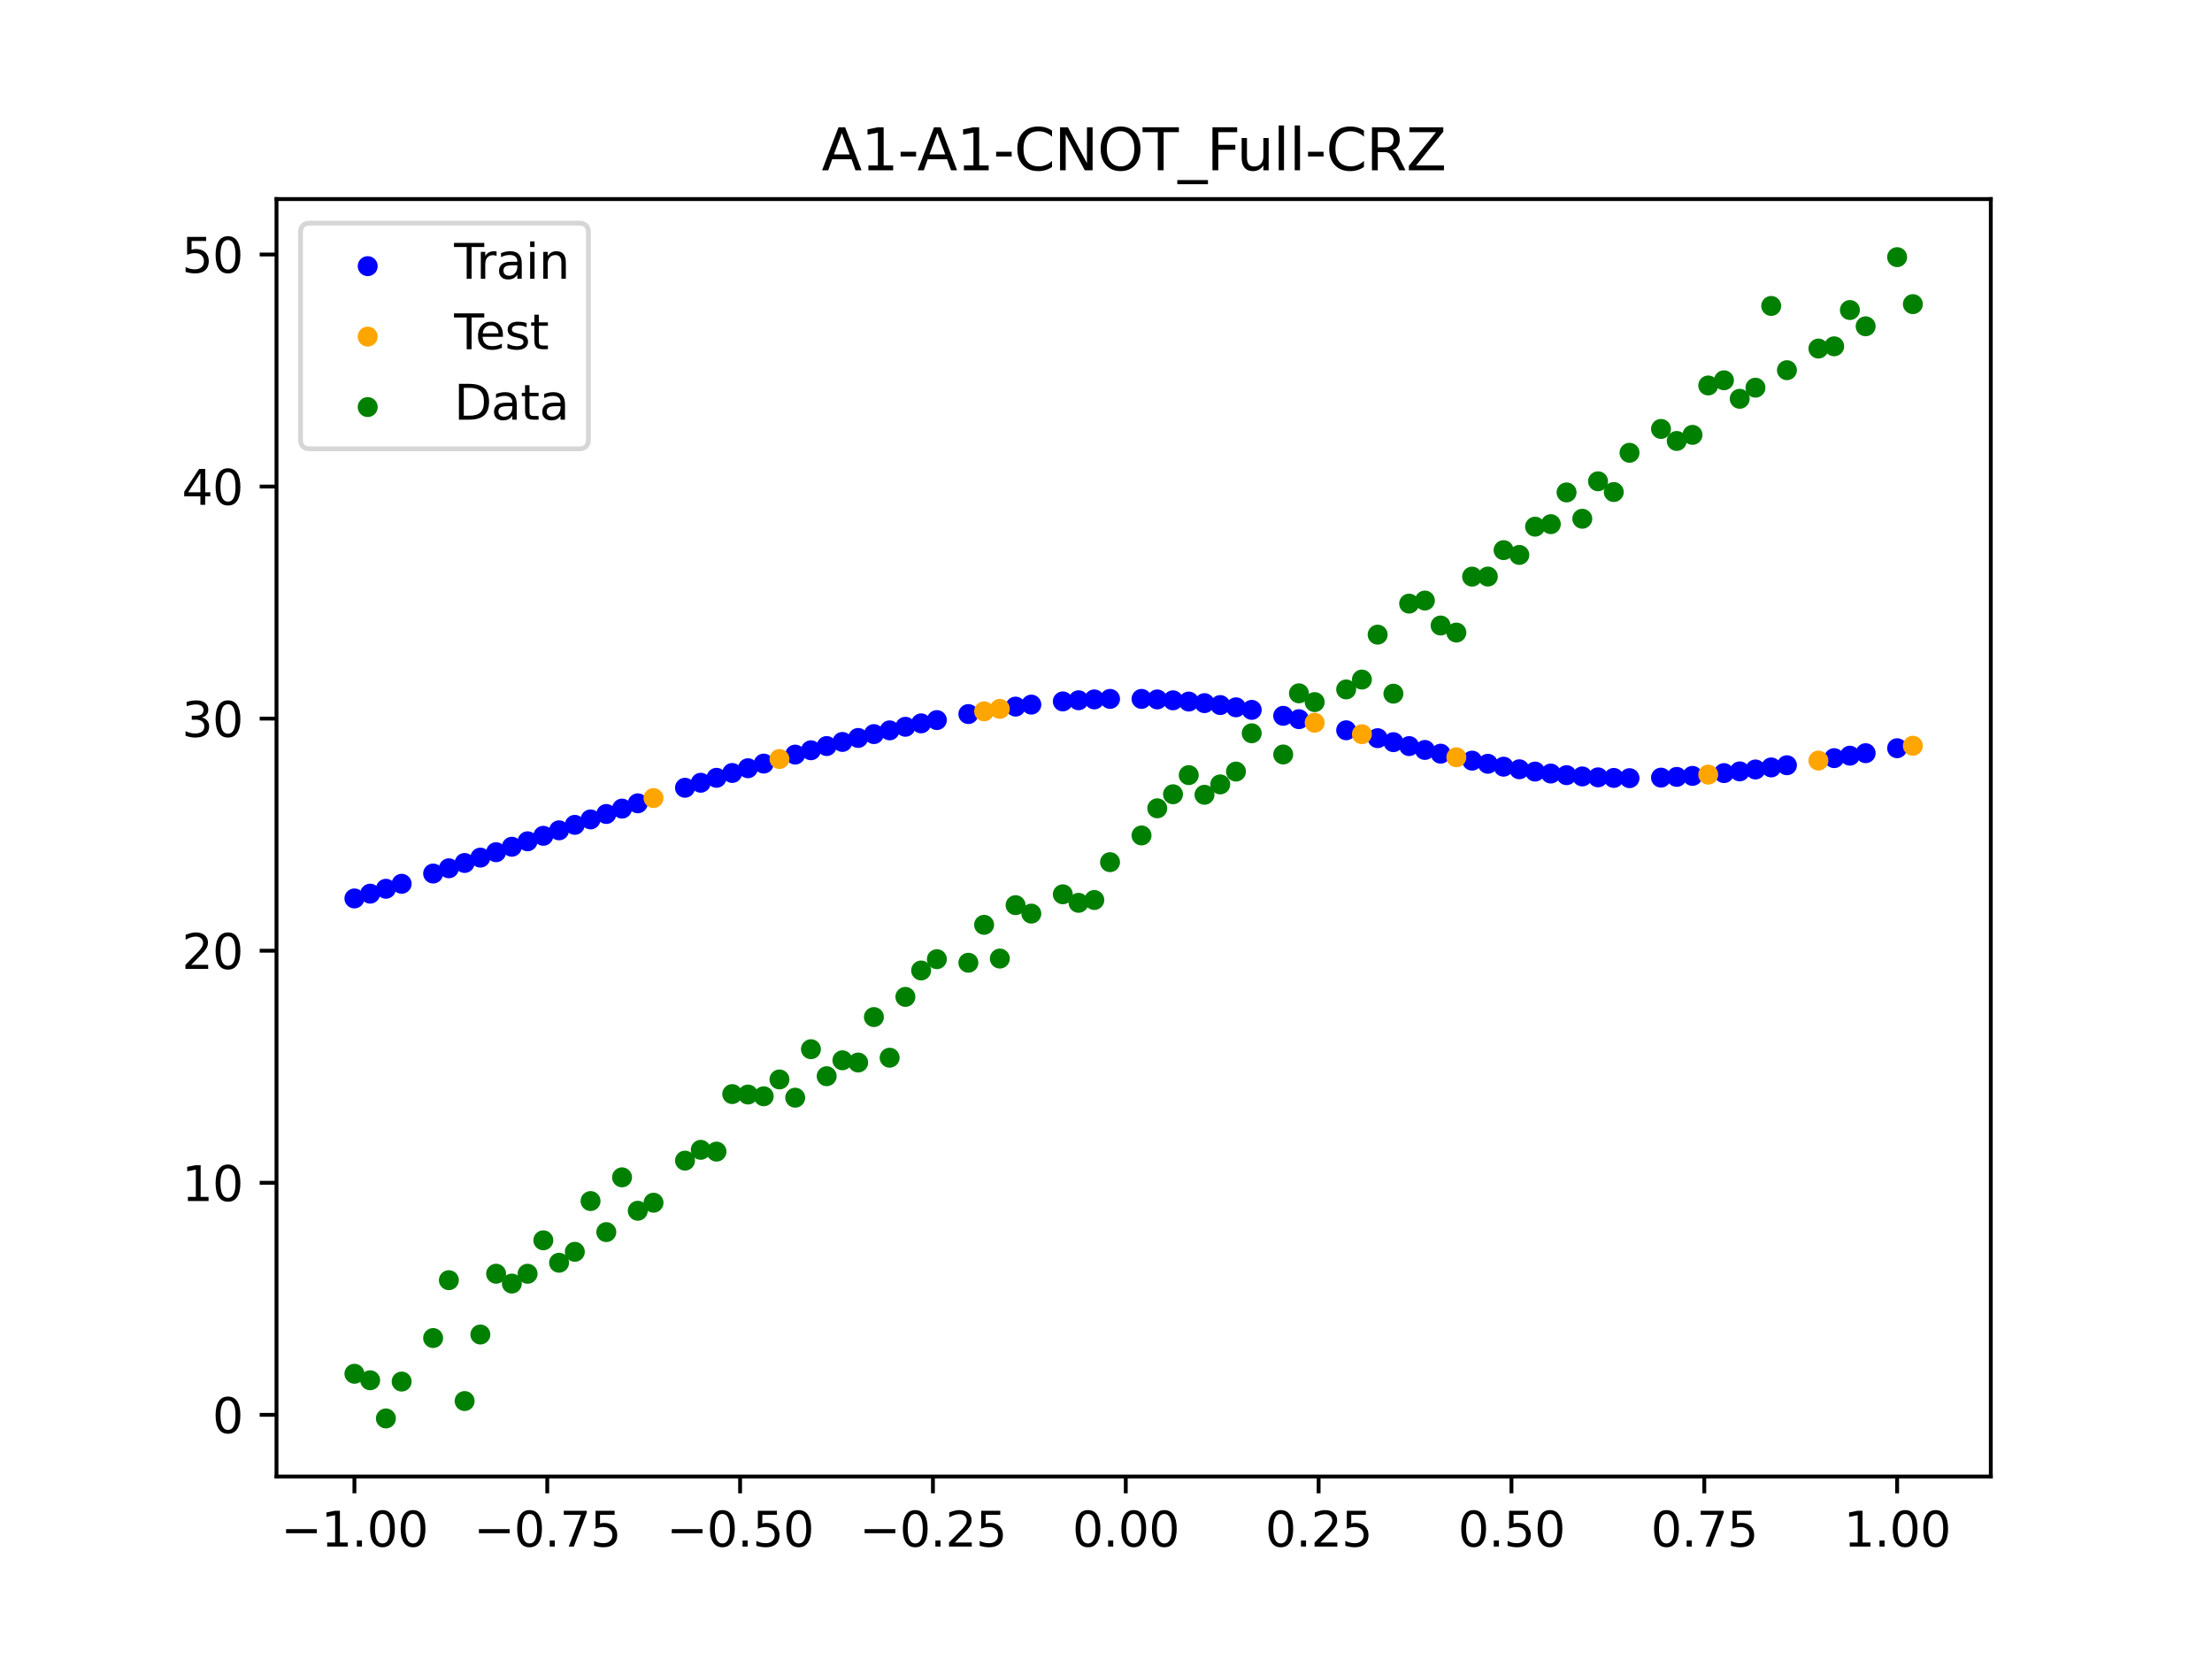 <?xml version="1.0" encoding="utf-8" standalone="no"?>
<!DOCTYPE svg PUBLIC "-//W3C//DTD SVG 1.1//EN"
  "http://www.w3.org/Graphics/SVG/1.1/DTD/svg11.dtd">
<svg xmlns:xlink="http://www.w3.org/1999/xlink" width="460.8pt" height="345.6pt" viewBox="0 0 460.8 345.6" xmlns="http://www.w3.org/2000/svg" version="1.1">
 <defs>
  <style type="text/css">*{stroke-linejoin: round; stroke-linecap: butt}</style>
 </defs>
 <g id="figure_1">
  <g id="patch_1">
   <path d="M 0 345.6 
L 460.8 345.6 
L 460.8 0 
L 0 0 
z
" style="fill: #ffffff"/>
  </g>
  <g id="axes_1">
   <g id="patch_2">
    <path d="M 57.6 307.584 
L 414.72 307.584 
L 414.72 41.472 
L 57.6 41.472 
z
" style="fill: #ffffff"/>
   </g>
   <g id="PathCollection_1">
    <defs>
     <path id="me2d33e02c6" d="M 0 1.581 
C 0.419 1.581 0.822 1.415 1.118 1.118 
C 1.415 0.822 1.581 0.419 1.581 0 
C 1.581 -0.419 1.415 -0.822 1.118 -1.118 
C 0.822 -1.415 0.419 -1.581 0 -1.581 
C -0.419 -1.581 -0.822 -1.415 -1.118 -1.118 
C -1.415 -0.822 -1.581 -0.419 -1.581 0 
C -1.581 0.419 -1.415 0.822 -1.118 1.118 
C -0.822 1.415 -0.419 1.581 0 1.581 
z
" style="stroke: #0000ff"/>
    </defs>
    <g clip-path="url(#p3fd2a4ad02)">
     <use xlink:href="#me2d33e02c6" x="145.978" y="163.061" style="fill: #0000ff; stroke: #0000ff"/>
     <use xlink:href="#me2d33e02c6" x="323.062" y="161.142" style="fill: #0000ff; stroke: #0000ff"/>
     <use xlink:href="#me2d33e02c6" x="267.314" y="149.122" style="fill: #0000ff; stroke: #0000ff"/>
     <use xlink:href="#me2d33e02c6" x="270.593" y="149.818" style="fill: #0000ff; stroke: #0000ff"/>
     <use xlink:href="#me2d33e02c6" x="329.621" y="161.746" style="fill: #0000ff; stroke: #0000ff"/>
     <use xlink:href="#me2d33e02c6" x="221.403" y="146.116" style="fill: #0000ff; stroke: #0000ff"/>
     <use xlink:href="#me2d33e02c6" x="260.755" y="147.88" style="fill: #0000ff; stroke: #0000ff"/>
     <use xlink:href="#me2d33e02c6" x="385.37" y="157.422" style="fill: #0000ff; stroke: #0000ff"/>
     <use xlink:href="#me2d33e02c6" x="237.8" y="145.595" style="fill: #0000ff; stroke: #0000ff"/>
     <use xlink:href="#me2d33e02c6" x="313.224" y="159.714" style="fill: #0000ff; stroke: #0000ff"/>
     <use xlink:href="#me2d33e02c6" x="336.18" y="162.058" style="fill: #0000ff; stroke: #0000ff"/>
     <use xlink:href="#me2d33e02c6" x="254.196" y="146.878" style="fill: #0000ff; stroke: #0000ff"/>
     <use xlink:href="#me2d33e02c6" x="349.297" y="161.843" style="fill: #0000ff; stroke: #0000ff"/>
     <use xlink:href="#me2d33e02c6" x="182.051" y="152.926" style="fill: #0000ff; stroke: #0000ff"/>
     <use xlink:href="#me2d33e02c6" x="250.917" y="146.476" style="fill: #0000ff; stroke: #0000ff"/>
     <use xlink:href="#me2d33e02c6" x="280.431" y="152.13" style="fill: #0000ff; stroke: #0000ff"/>
     <use xlink:href="#me2d33e02c6" x="103.347" y="177.53" style="fill: #0000ff; stroke: #0000ff"/>
     <use xlink:href="#me2d33e02c6" x="126.302" y="169.569" style="fill: #0000ff; stroke: #0000ff"/>
     <use xlink:href="#me2d33e02c6" x="123.023" y="170.697" style="fill: #0000ff; stroke: #0000ff"/>
     <use xlink:href="#me2d33e02c6" x="116.464" y="172.971" style="fill: #0000ff; stroke: #0000ff"/>
     <use xlink:href="#me2d33e02c6" x="306.666" y="158.456" style="fill: #0000ff; stroke: #0000ff"/>
     <use xlink:href="#me2d33e02c6" x="211.565" y="147.199" style="fill: #0000ff; stroke: #0000ff"/>
     <use xlink:href="#me2d33e02c6" x="155.816" y="160.036" style="fill: #0000ff; stroke: #0000ff"/>
     <use xlink:href="#me2d33e02c6" x="77.112" y="186.167" style="fill: #0000ff; stroke: #0000ff"/>
     <use xlink:href="#me2d33e02c6" x="244.358" y="145.889" style="fill: #0000ff; stroke: #0000ff"/>
     <use xlink:href="#me2d33e02c6" x="362.415" y="160.694" style="fill: #0000ff; stroke: #0000ff"/>
     <use xlink:href="#me2d33e02c6" x="382.091" y="157.936" style="fill: #0000ff; stroke: #0000ff"/>
     <use xlink:href="#me2d33e02c6" x="96.788" y="179.776" style="fill: #0000ff; stroke: #0000ff"/>
     <use xlink:href="#me2d33e02c6" x="201.727" y="148.753" style="fill: #0000ff; stroke: #0000ff"/>
     <use xlink:href="#me2d33e02c6" x="119.743" y="171.832" style="fill: #0000ff; stroke: #0000ff"/>
     <use xlink:href="#me2d33e02c6" x="149.258" y="162.033" style="fill: #0000ff; stroke: #0000ff"/>
     <use xlink:href="#me2d33e02c6" x="300.107" y="157.007" style="fill: #0000ff; stroke: #0000ff"/>
     <use xlink:href="#me2d33e02c6" x="293.548" y="155.425" style="fill: #0000ff; stroke: #0000ff"/>
     <use xlink:href="#me2d33e02c6" x="231.241" y="145.594" style="fill: #0000ff; stroke: #0000ff"/>
     <use xlink:href="#me2d33e02c6" x="109.905" y="175.256" style="fill: #0000ff; stroke: #0000ff"/>
     <use xlink:href="#me2d33e02c6" x="165.654" y="157.197" style="fill: #0000ff; stroke: #0000ff"/>
     <use xlink:href="#me2d33e02c6" x="319.783" y="160.733" style="fill: #0000ff; stroke: #0000ff"/>
     <use xlink:href="#me2d33e02c6" x="368.973" y="159.87" style="fill: #0000ff; stroke: #0000ff"/>
     <use xlink:href="#me2d33e02c6" x="316.504" y="160.256" style="fill: #0000ff; stroke: #0000ff"/>
     <use xlink:href="#me2d33e02c6" x="257.476" y="147.347" style="fill: #0000ff; stroke: #0000ff"/>
     <use xlink:href="#me2d33e02c6" x="172.213" y="155.415" style="fill: #0000ff; stroke: #0000ff"/>
     <use xlink:href="#me2d33e02c6" x="346.018" y="161.995" style="fill: #0000ff; stroke: #0000ff"/>
     <use xlink:href="#me2d33e02c6" x="80.391" y="185.148" style="fill: #0000ff; stroke: #0000ff"/>
     <use xlink:href="#me2d33e02c6" x="372.253" y="159.414" style="fill: #0000ff; stroke: #0000ff"/>
     <use xlink:href="#me2d33e02c6" x="168.934" y="156.294" style="fill: #0000ff; stroke: #0000ff"/>
     <use xlink:href="#me2d33e02c6" x="195.168" y="150.006" style="fill: #0000ff; stroke: #0000ff"/>
     <use xlink:href="#me2d33e02c6" x="152.537" y="161.024" style="fill: #0000ff; stroke: #0000ff"/>
     <use xlink:href="#me2d33e02c6" x="73.833" y="187.164" style="fill: #0000ff; stroke: #0000ff"/>
     <use xlink:href="#me2d33e02c6" x="290.269" y="154.604" style="fill: #0000ff; stroke: #0000ff"/>
     <use xlink:href="#me2d33e02c6" x="175.492" y="154.56" style="fill: #0000ff; stroke: #0000ff"/>
     <use xlink:href="#me2d33e02c6" x="241.079" y="145.705" style="fill: #0000ff; stroke: #0000ff"/>
     <use xlink:href="#me2d33e02c6" x="296.828" y="156.229" style="fill: #0000ff; stroke: #0000ff"/>
     <use xlink:href="#me2d33e02c6" x="227.962" y="145.701" style="fill: #0000ff; stroke: #0000ff"/>
     <use xlink:href="#me2d33e02c6" x="395.208" y="155.868" style="fill: #0000ff; stroke: #0000ff"/>
     <use xlink:href="#me2d33e02c6" x="178.772" y="153.73" style="fill: #0000ff; stroke: #0000ff"/>
     <use xlink:href="#me2d33e02c6" x="142.699" y="164.107" style="fill: #0000ff; stroke: #0000ff"/>
     <use xlink:href="#me2d33e02c6" x="132.861" y="167.344" style="fill: #0000ff; stroke: #0000ff"/>
     <use xlink:href="#me2d33e02c6" x="188.61" y="151.403" style="fill: #0000ff; stroke: #0000ff"/>
     <use xlink:href="#me2d33e02c6" x="100.067" y="178.658" style="fill: #0000ff; stroke: #0000ff"/>
     <use xlink:href="#me2d33e02c6" x="359.135" y="161.052" style="fill: #0000ff; stroke: #0000ff"/>
     <use xlink:href="#me2d33e02c6" x="214.844" y="146.781" style="fill: #0000ff; stroke: #0000ff"/>
     <use xlink:href="#me2d33e02c6" x="365.694" y="160.298" style="fill: #0000ff; stroke: #0000ff"/>
     <use xlink:href="#me2d33e02c6" x="90.229" y="181.974" style="fill: #0000ff; stroke: #0000ff"/>
     <use xlink:href="#me2d33e02c6" x="352.577" y="161.632" style="fill: #0000ff; stroke: #0000ff"/>
     <use xlink:href="#me2d33e02c6" x="129.581" y="168.451" style="fill: #0000ff; stroke: #0000ff"/>
     <use xlink:href="#me2d33e02c6" x="339.459" y="162.106" style="fill: #0000ff; stroke: #0000ff"/>
     <use xlink:href="#me2d33e02c6" x="185.33" y="152.15" style="fill: #0000ff; stroke: #0000ff"/>
     <use xlink:href="#me2d33e02c6" x="326.342" y="161.481" style="fill: #0000ff; stroke: #0000ff"/>
     <use xlink:href="#me2d33e02c6" x="388.649" y="156.904" style="fill: #0000ff; stroke: #0000ff"/>
     <use xlink:href="#me2d33e02c6" x="159.096" y="159.068" style="fill: #0000ff; stroke: #0000ff"/>
     <use xlink:href="#me2d33e02c6" x="83.671" y="184.108" style="fill: #0000ff; stroke: #0000ff"/>
     <use xlink:href="#me2d33e02c6" x="224.682" y="145.876" style="fill: #0000ff; stroke: #0000ff"/>
     <use xlink:href="#me2d33e02c6" x="113.185" y="174.113" style="fill: #0000ff; stroke: #0000ff"/>
     <use xlink:href="#me2d33e02c6" x="93.509" y="180.882" style="fill: #0000ff; stroke: #0000ff"/>
     <use xlink:href="#me2d33e02c6" x="106.626" y="176.395" style="fill: #0000ff; stroke: #0000ff"/>
     <use xlink:href="#me2d33e02c6" x="247.638" y="146.146" style="fill: #0000ff; stroke: #0000ff"/>
     <use xlink:href="#me2d33e02c6" x="309.945" y="159.112" style="fill: #0000ff; stroke: #0000ff"/>
     <use xlink:href="#me2d33e02c6" x="286.99" y="153.776" style="fill: #0000ff; stroke: #0000ff"/>
     <use xlink:href="#me2d33e02c6" x="191.889" y="150.688" style="fill: #0000ff; stroke: #0000ff"/>
     <use xlink:href="#me2d33e02c6" x="332.9" y="161.939" style="fill: #0000ff; stroke: #0000ff"/>
    </g>
   </g>
   <g id="PathCollection_2">
    <defs>
     <path id="m64e47031a1" d="M 0 1.581 
C 0.419 1.581 0.822 1.415 1.118 1.118 
C 1.415 0.822 1.581 0.419 1.581 0 
C 1.581 -0.419 1.415 -0.822 1.118 -1.118 
C 0.822 -1.415 0.419 -1.581 0 -1.581 
C -0.419 -1.581 -0.822 -1.415 -1.118 -1.118 
C -1.415 -0.822 -1.581 -0.419 -1.581 0 
C -1.581 0.419 -1.415 0.822 -1.118 1.118 
C -0.822 1.415 -0.419 1.581 0 1.581 
z
" style="stroke: #ffa500"/>
    </defs>
    <g clip-path="url(#p3fd2a4ad02)">
     <use xlink:href="#m64e47031a1" x="205.006" y="148.189" style="fill: #ffa500; stroke: #ffa500"/>
     <use xlink:href="#m64e47031a1" x="162.375" y="158.121" style="fill: #ffa500; stroke: #ffa500"/>
     <use xlink:href="#m64e47031a1" x="208.286" y="147.67" style="fill: #ffa500; stroke: #ffa500"/>
     <use xlink:href="#m64e47031a1" x="283.71" y="152.948" style="fill: #ffa500; stroke: #ffa500"/>
     <use xlink:href="#m64e47031a1" x="378.811" y="158.442" style="fill: #ffa500; stroke: #ffa500"/>
     <use xlink:href="#m64e47031a1" x="136.14" y="166.249" style="fill: #ffa500; stroke: #ffa500"/>
     <use xlink:href="#m64e47031a1" x="355.856" y="161.367" style="fill: #ffa500; stroke: #ffa500"/>
     <use xlink:href="#m64e47031a1" x="273.872" y="150.557" style="fill: #ffa500; stroke: #ffa500"/>
     <use xlink:href="#m64e47031a1" x="303.386" y="157.752" style="fill: #ffa500; stroke: #ffa500"/>
     <use xlink:href="#m64e47031a1" x="398.487" y="155.356" style="fill: #ffa500; stroke: #ffa500"/>
    </g>
   </g>
   <g id="PathCollection_3">
    <defs>
     <path id="m9098adaa1d" d="M 0 1.581 
C 0.419 1.581 0.822 1.415 1.118 1.118 
C 1.415 0.822 1.581 0.419 1.581 0 
C 1.581 -0.419 1.415 -0.822 1.118 -1.118 
C 0.822 -1.415 0.419 -1.581 0 -1.581 
C -0.419 -1.581 -0.822 -1.415 -1.118 -1.118 
C -1.415 -0.822 -1.581 -0.419 -1.581 0 
C -1.581 0.419 -1.415 0.822 -1.118 1.118 
C -0.822 1.415 -0.419 1.581 0 1.581 
z
" style="stroke: #008000"/>
    </defs>
    <g clip-path="url(#p3fd2a4ad02)">
     <use xlink:href="#m9098adaa1d" x="145.978" y="239.529" style="fill: #008000; stroke: #008000"/>
     <use xlink:href="#m9098adaa1d" x="323.062" y="109.191" style="fill: #008000; stroke: #008000"/>
     <use xlink:href="#m9098adaa1d" x="267.314" y="157.174" style="fill: #008000; stroke: #008000"/>
     <use xlink:href="#m9098adaa1d" x="270.593" y="144.432" style="fill: #008000; stroke: #008000"/>
     <use xlink:href="#m9098adaa1d" x="329.621" y="108.064" style="fill: #008000; stroke: #008000"/>
     <use xlink:href="#m9098adaa1d" x="221.403" y="186.297" style="fill: #008000; stroke: #008000"/>
     <use xlink:href="#m9098adaa1d" x="260.755" y="152.753" style="fill: #008000; stroke: #008000"/>
     <use xlink:href="#m9098adaa1d" x="385.37" y="64.585" style="fill: #008000; stroke: #008000"/>
     <use xlink:href="#m9098adaa1d" x="237.8" y="174.037" style="fill: #008000; stroke: #008000"/>
     <use xlink:href="#m9098adaa1d" x="313.224" y="114.603" style="fill: #008000; stroke: #008000"/>
     <use xlink:href="#m9098adaa1d" x="336.18" y="102.499" style="fill: #008000; stroke: #008000"/>
     <use xlink:href="#m9098adaa1d" x="254.196" y="163.405" style="fill: #008000; stroke: #008000"/>
     <use xlink:href="#m9098adaa1d" x="349.297" y="91.859" style="fill: #008000; stroke: #008000"/>
     <use xlink:href="#m9098adaa1d" x="182.051" y="211.87" style="fill: #008000; stroke: #008000"/>
     <use xlink:href="#m9098adaa1d" x="250.917" y="165.566" style="fill: #008000; stroke: #008000"/>
     <use xlink:href="#m9098adaa1d" x="280.431" y="143.622" style="fill: #008000; stroke: #008000"/>
     <use xlink:href="#m9098adaa1d" x="103.347" y="265.342" style="fill: #008000; stroke: #008000"/>
     <use xlink:href="#m9098adaa1d" x="126.302" y="256.668" style="fill: #008000; stroke: #008000"/>
     <use xlink:href="#m9098adaa1d" x="123.023" y="250.202" style="fill: #008000; stroke: #008000"/>
     <use xlink:href="#m9098adaa1d" x="116.464" y="263.053" style="fill: #008000; stroke: #008000"/>
     <use xlink:href="#m9098adaa1d" x="306.666" y="120.12" style="fill: #008000; stroke: #008000"/>
     <use xlink:href="#m9098adaa1d" x="211.565" y="188.561" style="fill: #008000; stroke: #008000"/>
     <use xlink:href="#m9098adaa1d" x="155.816" y="228.009" style="fill: #008000; stroke: #008000"/>
     <use xlink:href="#m9098adaa1d" x="77.112" y="287.537" style="fill: #008000; stroke: #008000"/>
     <use xlink:href="#m9098adaa1d" x="244.358" y="165.462" style="fill: #008000; stroke: #008000"/>
     <use xlink:href="#m9098adaa1d" x="362.415" y="83.074" style="fill: #008000; stroke: #008000"/>
     <use xlink:href="#m9098adaa1d" x="382.091" y="72.145" style="fill: #008000; stroke: #008000"/>
     <use xlink:href="#m9098adaa1d" x="96.788" y="291.863" style="fill: #008000; stroke: #008000"/>
     <use xlink:href="#m9098adaa1d" x="201.727" y="200.555" style="fill: #008000; stroke: #008000"/>
     <use xlink:href="#m9098adaa1d" x="119.743" y="260.777" style="fill: #008000; stroke: #008000"/>
     <use xlink:href="#m9098adaa1d" x="149.258" y="239.901" style="fill: #008000; stroke: #008000"/>
     <use xlink:href="#m9098adaa1d" x="300.107" y="130.306" style="fill: #008000; stroke: #008000"/>
     <use xlink:href="#m9098adaa1d" x="293.548" y="125.746" style="fill: #008000; stroke: #008000"/>
     <use xlink:href="#m9098adaa1d" x="231.241" y="179.605" style="fill: #008000; stroke: #008000"/>
     <use xlink:href="#m9098adaa1d" x="109.905" y="265.348" style="fill: #008000; stroke: #008000"/>
     <use xlink:href="#m9098adaa1d" x="165.654" y="228.669" style="fill: #008000; stroke: #008000"/>
     <use xlink:href="#m9098adaa1d" x="319.783" y="109.715" style="fill: #008000; stroke: #008000"/>
     <use xlink:href="#m9098adaa1d" x="368.973" y="63.734" style="fill: #008000; stroke: #008000"/>
     <use xlink:href="#m9098adaa1d" x="316.504" y="115.599" style="fill: #008000; stroke: #008000"/>
     <use xlink:href="#m9098adaa1d" x="257.476" y="160.733" style="fill: #008000; stroke: #008000"/>
     <use xlink:href="#m9098adaa1d" x="172.213" y="224.194" style="fill: #008000; stroke: #008000"/>
     <use xlink:href="#m9098adaa1d" x="346.018" y="89.354" style="fill: #008000; stroke: #008000"/>
     <use xlink:href="#m9098adaa1d" x="80.391" y="295.488" style="fill: #008000; stroke: #008000"/>
     <use xlink:href="#m9098adaa1d" x="372.253" y="77.119" style="fill: #008000; stroke: #008000"/>
     <use xlink:href="#m9098adaa1d" x="168.934" y="218.569" style="fill: #008000; stroke: #008000"/>
     <use xlink:href="#m9098adaa1d" x="195.168" y="199.815" style="fill: #008000; stroke: #008000"/>
     <use xlink:href="#m9098adaa1d" x="152.537" y="227.917" style="fill: #008000; stroke: #008000"/>
     <use xlink:href="#m9098adaa1d" x="73.833" y="286.179" style="fill: #008000; stroke: #008000"/>
     <use xlink:href="#m9098adaa1d" x="290.269" y="144.503" style="fill: #008000; stroke: #008000"/>
     <use xlink:href="#m9098adaa1d" x="175.492" y="220.878" style="fill: #008000; stroke: #008000"/>
     <use xlink:href="#m9098adaa1d" x="241.079" y="168.385" style="fill: #008000; stroke: #008000"/>
     <use xlink:href="#m9098adaa1d" x="296.828" y="125.107" style="fill: #008000; stroke: #008000"/>
     <use xlink:href="#m9098adaa1d" x="227.962" y="187.489" style="fill: #008000; stroke: #008000"/>
     <use xlink:href="#m9098adaa1d" x="395.208" y="53.568" style="fill: #008000; stroke: #008000"/>
     <use xlink:href="#m9098adaa1d" x="178.772" y="221.344" style="fill: #008000; stroke: #008000"/>
     <use xlink:href="#m9098adaa1d" x="142.699" y="241.781" style="fill: #008000; stroke: #008000"/>
     <use xlink:href="#m9098adaa1d" x="132.861" y="252.224" style="fill: #008000; stroke: #008000"/>
     <use xlink:href="#m9098adaa1d" x="188.61" y="207.669" style="fill: #008000; stroke: #008000"/>
     <use xlink:href="#m9098adaa1d" x="100.067" y="278.004" style="fill: #008000; stroke: #008000"/>
     <use xlink:href="#m9098adaa1d" x="359.135" y="79.219" style="fill: #008000; stroke: #008000"/>
     <use xlink:href="#m9098adaa1d" x="214.844" y="190.32" style="fill: #008000; stroke: #008000"/>
     <use xlink:href="#m9098adaa1d" x="365.694" y="80.761" style="fill: #008000; stroke: #008000"/>
     <use xlink:href="#m9098adaa1d" x="90.229" y="278.74" style="fill: #008000; stroke: #008000"/>
     <use xlink:href="#m9098adaa1d" x="352.577" y="90.59" style="fill: #008000; stroke: #008000"/>
     <use xlink:href="#m9098adaa1d" x="129.581" y="245.264" style="fill: #008000; stroke: #008000"/>
     <use xlink:href="#m9098adaa1d" x="339.459" y="94.322" style="fill: #008000; stroke: #008000"/>
     <use xlink:href="#m9098adaa1d" x="185.33" y="220.345" style="fill: #008000; stroke: #008000"/>
     <use xlink:href="#m9098adaa1d" x="326.342" y="102.583" style="fill: #008000; stroke: #008000"/>
     <use xlink:href="#m9098adaa1d" x="388.649" y="67.974" style="fill: #008000; stroke: #008000"/>
     <use xlink:href="#m9098adaa1d" x="159.096" y="228.374" style="fill: #008000; stroke: #008000"/>
     <use xlink:href="#m9098adaa1d" x="83.671" y="287.805" style="fill: #008000; stroke: #008000"/>
     <use xlink:href="#m9098adaa1d" x="224.682" y="188.075" style="fill: #008000; stroke: #008000"/>
     <use xlink:href="#m9098adaa1d" x="113.185" y="258.379" style="fill: #008000; stroke: #008000"/>
     <use xlink:href="#m9098adaa1d" x="93.509" y="266.684" style="fill: #008000; stroke: #008000"/>
     <use xlink:href="#m9098adaa1d" x="106.626" y="267.392" style="fill: #008000; stroke: #008000"/>
     <use xlink:href="#m9098adaa1d" x="247.638" y="161.47" style="fill: #008000; stroke: #008000"/>
     <use xlink:href="#m9098adaa1d" x="309.945" y="120.107" style="fill: #008000; stroke: #008000"/>
     <use xlink:href="#m9098adaa1d" x="286.99" y="132.208" style="fill: #008000; stroke: #008000"/>
     <use xlink:href="#m9098adaa1d" x="191.889" y="202.171" style="fill: #008000; stroke: #008000"/>
     <use xlink:href="#m9098adaa1d" x="332.9" y="100.262" style="fill: #008000; stroke: #008000"/>
    </g>
   </g>
   <g id="PathCollection_4">
    <g clip-path="url(#p3fd2a4ad02)">
     <use xlink:href="#m9098adaa1d" x="205.006" y="192.657" style="fill: #008000; stroke: #008000"/>
     <use xlink:href="#m9098adaa1d" x="162.375" y="224.867" style="fill: #008000; stroke: #008000"/>
     <use xlink:href="#m9098adaa1d" x="208.286" y="199.684" style="fill: #008000; stroke: #008000"/>
     <use xlink:href="#m9098adaa1d" x="283.71" y="141.563" style="fill: #008000; stroke: #008000"/>
     <use xlink:href="#m9098adaa1d" x="378.811" y="72.613" style="fill: #008000; stroke: #008000"/>
     <use xlink:href="#m9098adaa1d" x="136.14" y="250.548" style="fill: #008000; stroke: #008000"/>
     <use xlink:href="#m9098adaa1d" x="355.856" y="80.3" style="fill: #008000; stroke: #008000"/>
     <use xlink:href="#m9098adaa1d" x="273.872" y="146.262" style="fill: #008000; stroke: #008000"/>
     <use xlink:href="#m9098adaa1d" x="303.386" y="131.774" style="fill: #008000; stroke: #008000"/>
     <use xlink:href="#m9098adaa1d" x="398.487" y="63.357" style="fill: #008000; stroke: #008000"/>
    </g>
   </g>
   <g id="matplotlib.axis_1">
    <g id="xtick_1">
     <g id="line2d_1">
      <defs>
       <path id="maa5879e85c" d="M 0 0 
L 0 3.5 
" style="stroke: #000000; stroke-width: 0.8"/>
      </defs>
      <g>
       <use xlink:href="#maa5879e85c" x="73.833" y="307.584" style="stroke: #000000; stroke-width: 0.8"/>
      </g>
     </g>
     <g id="text_1">
      <!-- −1.00 -->
      <g transform="translate(58.51 322.182) scale(0.1 -0.1)">
       <defs>
        <path id="DejaVuSans-2212" d="M 678 2272 
L 4684 2272 
L 4684 1741 
L 678 1741 
L 678 2272 
z
" transform="scale(0.016)"/>
        <path id="DejaVuSans-31" d="M 794 531 
L 1825 531 
L 1825 4091 
L 703 3866 
L 703 4441 
L 1819 4666 
L 2450 4666 
L 2450 531 
L 3481 531 
L 3481 0 
L 794 0 
L 794 531 
z
" transform="scale(0.016)"/>
        <path id="DejaVuSans-2e" d="M 684 794 
L 1344 794 
L 1344 0 
L 684 0 
L 684 794 
z
" transform="scale(0.016)"/>
        <path id="DejaVuSans-30" d="M 2034 4250 
Q 1547 4250 1301 3770 
Q 1056 3291 1056 2328 
Q 1056 1369 1301 889 
Q 1547 409 2034 409 
Q 2525 409 2770 889 
Q 3016 1369 3016 2328 
Q 3016 3291 2770 3770 
Q 2525 4250 2034 4250 
z
M 2034 4750 
Q 2819 4750 3233 4129 
Q 3647 3509 3647 2328 
Q 3647 1150 3233 529 
Q 2819 -91 2034 -91 
Q 1250 -91 836 529 
Q 422 1150 422 2328 
Q 422 3509 836 4129 
Q 1250 4750 2034 4750 
z
" transform="scale(0.016)"/>
       </defs>
       <use xlink:href="#DejaVuSans-2212"/>
       <use xlink:href="#DejaVuSans-31" x="83.789"/>
       <use xlink:href="#DejaVuSans-2e" x="147.412"/>
       <use xlink:href="#DejaVuSans-30" x="179.199"/>
       <use xlink:href="#DejaVuSans-30" x="242.822"/>
      </g>
     </g>
    </g>
    <g id="xtick_2">
     <g id="line2d_2">
      <g>
       <use xlink:href="#maa5879e85c" x="114.005" y="307.584" style="stroke: #000000; stroke-width: 0.8"/>
      </g>
     </g>
     <g id="text_2">
      <!-- −0.75 -->
      <g transform="translate(98.682 322.182) scale(0.1 -0.1)">
       <defs>
        <path id="DejaVuSans-37" d="M 525 4666 
L 3525 4666 
L 3525 4397 
L 1831 0 
L 1172 0 
L 2766 4134 
L 525 4134 
L 525 4666 
z
" transform="scale(0.016)"/>
        <path id="DejaVuSans-35" d="M 691 4666 
L 3169 4666 
L 3169 4134 
L 1269 4134 
L 1269 2991 
Q 1406 3038 1543 3061 
Q 1681 3084 1819 3084 
Q 2600 3084 3056 2656 
Q 3513 2228 3513 1497 
Q 3513 744 3044 326 
Q 2575 -91 1722 -91 
Q 1428 -91 1123 -41 
Q 819 9 494 109 
L 494 744 
Q 775 591 1075 516 
Q 1375 441 1709 441 
Q 2250 441 2565 725 
Q 2881 1009 2881 1497 
Q 2881 1984 2565 2268 
Q 2250 2553 1709 2553 
Q 1456 2553 1204 2497 
Q 953 2441 691 2322 
L 691 4666 
z
" transform="scale(0.016)"/>
       </defs>
       <use xlink:href="#DejaVuSans-2212"/>
       <use xlink:href="#DejaVuSans-30" x="83.789"/>
       <use xlink:href="#DejaVuSans-2e" x="147.412"/>
       <use xlink:href="#DejaVuSans-37" x="179.199"/>
       <use xlink:href="#DejaVuSans-35" x="242.822"/>
      </g>
     </g>
    </g>
    <g id="xtick_3">
     <g id="line2d_3">
      <g>
       <use xlink:href="#maa5879e85c" x="154.177" y="307.584" style="stroke: #000000; stroke-width: 0.8"/>
      </g>
     </g>
     <g id="text_3">
      <!-- −0.50 -->
      <g transform="translate(138.854 322.182) scale(0.1 -0.1)">
       <use xlink:href="#DejaVuSans-2212"/>
       <use xlink:href="#DejaVuSans-30" x="83.789"/>
       <use xlink:href="#DejaVuSans-2e" x="147.412"/>
       <use xlink:href="#DejaVuSans-35" x="179.199"/>
       <use xlink:href="#DejaVuSans-30" x="242.822"/>
      </g>
     </g>
    </g>
    <g id="xtick_4">
     <g id="line2d_4">
      <g>
       <use xlink:href="#maa5879e85c" x="194.348" y="307.584" style="stroke: #000000; stroke-width: 0.8"/>
      </g>
     </g>
     <g id="text_4">
      <!-- −0.25 -->
      <g transform="translate(179.026 322.182) scale(0.1 -0.1)">
       <defs>
        <path id="DejaVuSans-32" d="M 1228 531 
L 3431 531 
L 3431 0 
L 469 0 
L 469 531 
Q 828 903 1448 1529 
Q 2069 2156 2228 2338 
Q 2531 2678 2651 2914 
Q 2772 3150 2772 3378 
Q 2772 3750 2511 3984 
Q 2250 4219 1831 4219 
Q 1534 4219 1204 4116 
Q 875 4013 500 3803 
L 500 4441 
Q 881 4594 1212 4672 
Q 1544 4750 1819 4750 
Q 2544 4750 2975 4387 
Q 3406 4025 3406 3419 
Q 3406 3131 3298 2873 
Q 3191 2616 2906 2266 
Q 2828 2175 2409 1742 
Q 1991 1309 1228 531 
z
" transform="scale(0.016)"/>
       </defs>
       <use xlink:href="#DejaVuSans-2212"/>
       <use xlink:href="#DejaVuSans-30" x="83.789"/>
       <use xlink:href="#DejaVuSans-2e" x="147.412"/>
       <use xlink:href="#DejaVuSans-32" x="179.199"/>
       <use xlink:href="#DejaVuSans-35" x="242.822"/>
      </g>
     </g>
    </g>
    <g id="xtick_5">
     <g id="line2d_5">
      <g>
       <use xlink:href="#maa5879e85c" x="234.52" y="307.584" style="stroke: #000000; stroke-width: 0.8"/>
      </g>
     </g>
     <g id="text_5">
      <!-- 0.00 -->
      <g transform="translate(223.388 322.182) scale(0.1 -0.1)">
       <use xlink:href="#DejaVuSans-30"/>
       <use xlink:href="#DejaVuSans-2e" x="63.623"/>
       <use xlink:href="#DejaVuSans-30" x="95.41"/>
       <use xlink:href="#DejaVuSans-30" x="159.033"/>
      </g>
     </g>
    </g>
    <g id="xtick_6">
     <g id="line2d_6">
      <g>
       <use xlink:href="#maa5879e85c" x="274.692" y="307.584" style="stroke: #000000; stroke-width: 0.8"/>
      </g>
     </g>
     <g id="text_6">
      <!-- 0.25 -->
      <g transform="translate(263.559 322.182) scale(0.1 -0.1)">
       <use xlink:href="#DejaVuSans-30"/>
       <use xlink:href="#DejaVuSans-2e" x="63.623"/>
       <use xlink:href="#DejaVuSans-32" x="95.41"/>
       <use xlink:href="#DejaVuSans-35" x="159.033"/>
      </g>
     </g>
    </g>
    <g id="xtick_7">
     <g id="line2d_7">
      <g>
       <use xlink:href="#maa5879e85c" x="314.864" y="307.584" style="stroke: #000000; stroke-width: 0.8"/>
      </g>
     </g>
     <g id="text_7">
      <!-- 0.50 -->
      <g transform="translate(303.731 322.182) scale(0.1 -0.1)">
       <use xlink:href="#DejaVuSans-30"/>
       <use xlink:href="#DejaVuSans-2e" x="63.623"/>
       <use xlink:href="#DejaVuSans-35" x="95.41"/>
       <use xlink:href="#DejaVuSans-30" x="159.033"/>
      </g>
     </g>
    </g>
    <g id="xtick_8">
     <g id="line2d_8">
      <g>
       <use xlink:href="#maa5879e85c" x="355.036" y="307.584" style="stroke: #000000; stroke-width: 0.8"/>
      </g>
     </g>
     <g id="text_8">
      <!-- 0.75 -->
      <g transform="translate(343.903 322.182) scale(0.1 -0.1)">
       <use xlink:href="#DejaVuSans-30"/>
       <use xlink:href="#DejaVuSans-2e" x="63.623"/>
       <use xlink:href="#DejaVuSans-37" x="95.41"/>
       <use xlink:href="#DejaVuSans-35" x="159.033"/>
      </g>
     </g>
    </g>
    <g id="xtick_9">
     <g id="line2d_9">
      <g>
       <use xlink:href="#maa5879e85c" x="395.208" y="307.584" style="stroke: #000000; stroke-width: 0.8"/>
      </g>
     </g>
     <g id="text_9">
      <!-- 1.00 -->
      <g transform="translate(384.075 322.182) scale(0.1 -0.1)">
       <use xlink:href="#DejaVuSans-31"/>
       <use xlink:href="#DejaVuSans-2e" x="63.623"/>
       <use xlink:href="#DejaVuSans-30" x="95.41"/>
       <use xlink:href="#DejaVuSans-30" x="159.033"/>
      </g>
     </g>
    </g>
   </g>
   <g id="matplotlib.axis_2">
    <g id="ytick_1">
     <g id="line2d_10">
      <defs>
       <path id="m7945d6483a" d="M 0 0 
L -3.5 0 
" style="stroke: #000000; stroke-width: 0.8"/>
      </defs>
      <g>
       <use xlink:href="#m7945d6483a" x="57.6" y="294.735" style="stroke: #000000; stroke-width: 0.8"/>
      </g>
     </g>
     <g id="text_10">
      <!-- 0 -->
      <g transform="translate(44.237 298.534) scale(0.1 -0.1)">
       <use xlink:href="#DejaVuSans-30"/>
      </g>
     </g>
    </g>
    <g id="ytick_2">
     <g id="line2d_11">
      <g>
       <use xlink:href="#m7945d6483a" x="57.6" y="246.391" style="stroke: #000000; stroke-width: 0.8"/>
      </g>
     </g>
     <g id="text_11">
      <!-- 10 -->
      <g transform="translate(37.875 250.19) scale(0.1 -0.1)">
       <use xlink:href="#DejaVuSans-31"/>
       <use xlink:href="#DejaVuSans-30" x="63.623"/>
      </g>
     </g>
    </g>
    <g id="ytick_3">
     <g id="line2d_12">
      <g>
       <use xlink:href="#m7945d6483a" x="57.6" y="198.047" style="stroke: #000000; stroke-width: 0.8"/>
      </g>
     </g>
     <g id="text_12">
      <!-- 20 -->
      <g transform="translate(37.875 201.846) scale(0.1 -0.1)">
       <use xlink:href="#DejaVuSans-32"/>
       <use xlink:href="#DejaVuSans-30" x="63.623"/>
      </g>
     </g>
    </g>
    <g id="ytick_4">
     <g id="line2d_13">
      <g>
       <use xlink:href="#m7945d6483a" x="57.6" y="149.702" style="stroke: #000000; stroke-width: 0.8"/>
      </g>
     </g>
     <g id="text_13">
      <!-- 30 -->
      <g transform="translate(37.875 153.502) scale(0.1 -0.1)">
       <defs>
        <path id="DejaVuSans-33" d="M 2597 2516 
Q 3050 2419 3304 2112 
Q 3559 1806 3559 1356 
Q 3559 666 3084 287 
Q 2609 -91 1734 -91 
Q 1441 -91 1130 -33 
Q 819 25 488 141 
L 488 750 
Q 750 597 1062 519 
Q 1375 441 1716 441 
Q 2309 441 2620 675 
Q 2931 909 2931 1356 
Q 2931 1769 2642 2001 
Q 2353 2234 1838 2234 
L 1294 2234 
L 1294 2753 
L 1863 2753 
Q 2328 2753 2575 2939 
Q 2822 3125 2822 3475 
Q 2822 3834 2567 4026 
Q 2313 4219 1838 4219 
Q 1578 4219 1281 4162 
Q 984 4106 628 3988 
L 628 4550 
Q 988 4650 1302 4700 
Q 1616 4750 1894 4750 
Q 2613 4750 3031 4423 
Q 3450 4097 3450 3541 
Q 3450 3153 3228 2886 
Q 3006 2619 2597 2516 
z
" transform="scale(0.016)"/>
       </defs>
       <use xlink:href="#DejaVuSans-33"/>
       <use xlink:href="#DejaVuSans-30" x="63.623"/>
      </g>
     </g>
    </g>
    <g id="ytick_5">
     <g id="line2d_14">
      <g>
       <use xlink:href="#m7945d6483a" x="57.6" y="101.358" style="stroke: #000000; stroke-width: 0.8"/>
      </g>
     </g>
     <g id="text_14">
      <!-- 40 -->
      <g transform="translate(37.875 105.157) scale(0.1 -0.1)">
       <defs>
        <path id="DejaVuSans-34" d="M 2419 4116 
L 825 1625 
L 2419 1625 
L 2419 4116 
z
M 2253 4666 
L 3047 4666 
L 3047 1625 
L 3713 1625 
L 3713 1100 
L 3047 1100 
L 3047 0 
L 2419 0 
L 2419 1100 
L 313 1100 
L 313 1709 
L 2253 4666 
z
" transform="scale(0.016)"/>
       </defs>
       <use xlink:href="#DejaVuSans-34"/>
       <use xlink:href="#DejaVuSans-30" x="63.623"/>
      </g>
     </g>
    </g>
    <g id="ytick_6">
     <g id="line2d_15">
      <g>
       <use xlink:href="#m7945d6483a" x="57.6" y="53.014" style="stroke: #000000; stroke-width: 0.8"/>
      </g>
     </g>
     <g id="text_15">
      <!-- 50 -->
      <g transform="translate(37.875 56.813) scale(0.1 -0.1)">
       <use xlink:href="#DejaVuSans-35"/>
       <use xlink:href="#DejaVuSans-30" x="63.623"/>
      </g>
     </g>
    </g>
   </g>
   <g id="patch_3">
    <path d="M 57.6 307.584 
L 57.6 41.472 
" style="fill: none; stroke: #000000; stroke-width: 0.8; stroke-linejoin: miter; stroke-linecap: square"/>
   </g>
   <g id="patch_4">
    <path d="M 414.72 307.584 
L 414.72 41.472 
" style="fill: none; stroke: #000000; stroke-width: 0.8; stroke-linejoin: miter; stroke-linecap: square"/>
   </g>
   <g id="patch_5">
    <path d="M 57.6 307.584 
L 414.72 307.584 
" style="fill: none; stroke: #000000; stroke-width: 0.8; stroke-linejoin: miter; stroke-linecap: square"/>
   </g>
   <g id="patch_6">
    <path d="M 57.6 41.472 
L 414.72 41.472 
" style="fill: none; stroke: #000000; stroke-width: 0.8; stroke-linejoin: miter; stroke-linecap: square"/>
   </g>
   <g id="text_16">
    <!-- A1-A1-CNOT_Full-CRZ -->
    <g transform="translate(171.165 35.472) scale(0.12 -0.12)">
     <defs>
      <path id="DejaVuSans-41" d="M 2188 4044 
L 1331 1722 
L 3047 1722 
L 2188 4044 
z
M 1831 4666 
L 2547 4666 
L 4325 0 
L 3669 0 
L 3244 1197 
L 1141 1197 
L 716 0 
L 50 0 
L 1831 4666 
z
" transform="scale(0.016)"/>
      <path id="DejaVuSans-2d" d="M 313 2009 
L 1997 2009 
L 1997 1497 
L 313 1497 
L 313 2009 
z
" transform="scale(0.016)"/>
      <path id="DejaVuSans-43" d="M 4122 4306 
L 4122 3641 
Q 3803 3938 3442 4084 
Q 3081 4231 2675 4231 
Q 1875 4231 1450 3742 
Q 1025 3253 1025 2328 
Q 1025 1406 1450 917 
Q 1875 428 2675 428 
Q 3081 428 3442 575 
Q 3803 722 4122 1019 
L 4122 359 
Q 3791 134 3420 21 
Q 3050 -91 2638 -91 
Q 1578 -91 968 557 
Q 359 1206 359 2328 
Q 359 3453 968 4101 
Q 1578 4750 2638 4750 
Q 3056 4750 3426 4639 
Q 3797 4528 4122 4306 
z
" transform="scale(0.016)"/>
      <path id="DejaVuSans-4e" d="M 628 4666 
L 1478 4666 
L 3547 763 
L 3547 4666 
L 4159 4666 
L 4159 0 
L 3309 0 
L 1241 3903 
L 1241 0 
L 628 0 
L 628 4666 
z
" transform="scale(0.016)"/>
      <path id="DejaVuSans-4f" d="M 2522 4238 
Q 1834 4238 1429 3725 
Q 1025 3213 1025 2328 
Q 1025 1447 1429 934 
Q 1834 422 2522 422 
Q 3209 422 3611 934 
Q 4013 1447 4013 2328 
Q 4013 3213 3611 3725 
Q 3209 4238 2522 4238 
z
M 2522 4750 
Q 3503 4750 4090 4092 
Q 4678 3434 4678 2328 
Q 4678 1225 4090 567 
Q 3503 -91 2522 -91 
Q 1538 -91 948 565 
Q 359 1222 359 2328 
Q 359 3434 948 4092 
Q 1538 4750 2522 4750 
z
" transform="scale(0.016)"/>
      <path id="DejaVuSans-54" d="M -19 4666 
L 3928 4666 
L 3928 4134 
L 2272 4134 
L 2272 0 
L 1638 0 
L 1638 4134 
L -19 4134 
L -19 4666 
z
" transform="scale(0.016)"/>
      <path id="DejaVuSans-5f" d="M 3263 -1063 
L 3263 -1509 
L -63 -1509 
L -63 -1063 
L 3263 -1063 
z
" transform="scale(0.016)"/>
      <path id="DejaVuSans-46" d="M 628 4666 
L 3309 4666 
L 3309 4134 
L 1259 4134 
L 1259 2759 
L 3109 2759 
L 3109 2228 
L 1259 2228 
L 1259 0 
L 628 0 
L 628 4666 
z
" transform="scale(0.016)"/>
      <path id="DejaVuSans-75" d="M 544 1381 
L 544 3500 
L 1119 3500 
L 1119 1403 
Q 1119 906 1312 657 
Q 1506 409 1894 409 
Q 2359 409 2629 706 
Q 2900 1003 2900 1516 
L 2900 3500 
L 3475 3500 
L 3475 0 
L 2900 0 
L 2900 538 
Q 2691 219 2414 64 
Q 2138 -91 1772 -91 
Q 1169 -91 856 284 
Q 544 659 544 1381 
z
M 1991 3584 
L 1991 3584 
z
" transform="scale(0.016)"/>
      <path id="DejaVuSans-6c" d="M 603 4863 
L 1178 4863 
L 1178 0 
L 603 0 
L 603 4863 
z
" transform="scale(0.016)"/>
      <path id="DejaVuSans-52" d="M 2841 2188 
Q 3044 2119 3236 1894 
Q 3428 1669 3622 1275 
L 4263 0 
L 3584 0 
L 2988 1197 
Q 2756 1666 2539 1819 
Q 2322 1972 1947 1972 
L 1259 1972 
L 1259 0 
L 628 0 
L 628 4666 
L 2053 4666 
Q 2853 4666 3247 4331 
Q 3641 3997 3641 3322 
Q 3641 2881 3436 2590 
Q 3231 2300 2841 2188 
z
M 1259 4147 
L 1259 2491 
L 2053 2491 
Q 2509 2491 2742 2702 
Q 2975 2913 2975 3322 
Q 2975 3731 2742 3939 
Q 2509 4147 2053 4147 
L 1259 4147 
z
" transform="scale(0.016)"/>
      <path id="DejaVuSans-5a" d="M 359 4666 
L 4025 4666 
L 4025 4184 
L 1075 531 
L 4097 531 
L 4097 0 
L 288 0 
L 288 481 
L 3238 4134 
L 359 4134 
L 359 4666 
z
" transform="scale(0.016)"/>
     </defs>
     <use xlink:href="#DejaVuSans-41"/>
     <use xlink:href="#DejaVuSans-31" x="68.408"/>
     <use xlink:href="#DejaVuSans-2d" x="132.031"/>
     <use xlink:href="#DejaVuSans-41" x="165.865"/>
     <use xlink:href="#DejaVuSans-31" x="234.273"/>
     <use xlink:href="#DejaVuSans-2d" x="297.896"/>
     <use xlink:href="#DejaVuSans-43" x="333.98"/>
     <use xlink:href="#DejaVuSans-4e" x="403.805"/>
     <use xlink:href="#DejaVuSans-4f" x="478.609"/>
     <use xlink:href="#DejaVuSans-54" x="557.32"/>
     <use xlink:href="#DejaVuSans-5f" x="618.404"/>
     <use xlink:href="#DejaVuSans-46" x="668.404"/>
     <use xlink:href="#DejaVuSans-75" x="720.424"/>
     <use xlink:href="#DejaVuSans-6c" x="783.803"/>
     <use xlink:href="#DejaVuSans-6c" x="811.586"/>
     <use xlink:href="#DejaVuSans-2d" x="839.369"/>
     <use xlink:href="#DejaVuSans-43" x="875.453"/>
     <use xlink:href="#DejaVuSans-52" x="945.277"/>
     <use xlink:href="#DejaVuSans-5a" x="1014.76"/>
    </g>
   </g>
   <g id="legend_1">
    <g id="patch_7">
     <path d="M 64.6 93.506 
L 120.588 93.506 
Q 122.588 93.506 122.588 91.506 
L 122.588 48.472 
Q 122.588 46.472 120.588 46.472 
L 64.6 46.472 
Q 62.6 46.472 62.6 48.472 
L 62.6 91.506 
Q 62.6 93.506 64.6 93.506 
z
" style="fill: #ffffff; opacity: 0.8; stroke: #cccccc; stroke-linejoin: miter"/>
    </g>
    <g id="PathCollection_5">
     <g>
      <use xlink:href="#me2d33e02c6" x="76.6" y="55.445" style="fill: #0000ff; stroke: #0000ff"/>
     </g>
    </g>
    <g id="text_17">
     <!-- Train -->
     <g transform="translate(94.6 58.07) scale(0.1 -0.1)">
      <defs>
       <path id="DejaVuSans-72" d="M 2631 2963 
Q 2534 3019 2420 3045 
Q 2306 3072 2169 3072 
Q 1681 3072 1420 2755 
Q 1159 2438 1159 1844 
L 1159 0 
L 581 0 
L 581 3500 
L 1159 3500 
L 1159 2956 
Q 1341 3275 1631 3429 
Q 1922 3584 2338 3584 
Q 2397 3584 2469 3576 
Q 2541 3569 2628 3553 
L 2631 2963 
z
" transform="scale(0.016)"/>
       <path id="DejaVuSans-61" d="M 2194 1759 
Q 1497 1759 1228 1600 
Q 959 1441 959 1056 
Q 959 750 1161 570 
Q 1363 391 1709 391 
Q 2188 391 2477 730 
Q 2766 1069 2766 1631 
L 2766 1759 
L 2194 1759 
z
M 3341 1997 
L 3341 0 
L 2766 0 
L 2766 531 
Q 2569 213 2275 61 
Q 1981 -91 1556 -91 
Q 1019 -91 701 211 
Q 384 513 384 1019 
Q 384 1609 779 1909 
Q 1175 2209 1959 2209 
L 2766 2209 
L 2766 2266 
Q 2766 2663 2505 2880 
Q 2244 3097 1772 3097 
Q 1472 3097 1187 3025 
Q 903 2953 641 2809 
L 641 3341 
Q 956 3463 1253 3523 
Q 1550 3584 1831 3584 
Q 2591 3584 2966 3190 
Q 3341 2797 3341 1997 
z
" transform="scale(0.016)"/>
       <path id="DejaVuSans-69" d="M 603 3500 
L 1178 3500 
L 1178 0 
L 603 0 
L 603 3500 
z
M 603 4863 
L 1178 4863 
L 1178 4134 
L 603 4134 
L 603 4863 
z
" transform="scale(0.016)"/>
       <path id="DejaVuSans-6e" d="M 3513 2113 
L 3513 0 
L 2938 0 
L 2938 2094 
Q 2938 2591 2744 2837 
Q 2550 3084 2163 3084 
Q 1697 3084 1428 2787 
Q 1159 2491 1159 1978 
L 1159 0 
L 581 0 
L 581 3500 
L 1159 3500 
L 1159 2956 
Q 1366 3272 1645 3428 
Q 1925 3584 2291 3584 
Q 2894 3584 3203 3211 
Q 3513 2838 3513 2113 
z
" transform="scale(0.016)"/>
      </defs>
      <use xlink:href="#DejaVuSans-54"/>
      <use xlink:href="#DejaVuSans-72" x="46.334"/>
      <use xlink:href="#DejaVuSans-61" x="87.447"/>
      <use xlink:href="#DejaVuSans-69" x="148.727"/>
      <use xlink:href="#DejaVuSans-6e" x="176.51"/>
     </g>
    </g>
    <g id="PathCollection_6">
     <g>
      <use xlink:href="#m64e47031a1" x="76.6" y="70.124" style="fill: #ffa500; stroke: #ffa500"/>
     </g>
    </g>
    <g id="text_18">
     <!-- Test -->
     <g transform="translate(94.6 72.749) scale(0.1 -0.1)">
      <defs>
       <path id="DejaVuSans-65" d="M 3597 1894 
L 3597 1613 
L 953 1613 
Q 991 1019 1311 708 
Q 1631 397 2203 397 
Q 2534 397 2845 478 
Q 3156 559 3463 722 
L 3463 178 
Q 3153 47 2828 -22 
Q 2503 -91 2169 -91 
Q 1331 -91 842 396 
Q 353 884 353 1716 
Q 353 2575 817 3079 
Q 1281 3584 2069 3584 
Q 2775 3584 3186 3129 
Q 3597 2675 3597 1894 
z
M 3022 2063 
Q 3016 2534 2758 2815 
Q 2500 3097 2075 3097 
Q 1594 3097 1305 2825 
Q 1016 2553 972 2059 
L 3022 2063 
z
" transform="scale(0.016)"/>
       <path id="DejaVuSans-73" d="M 2834 3397 
L 2834 2853 
Q 2591 2978 2328 3040 
Q 2066 3103 1784 3103 
Q 1356 3103 1142 2972 
Q 928 2841 928 2578 
Q 928 2378 1081 2264 
Q 1234 2150 1697 2047 
L 1894 2003 
Q 2506 1872 2764 1633 
Q 3022 1394 3022 966 
Q 3022 478 2636 193 
Q 2250 -91 1575 -91 
Q 1294 -91 989 -36 
Q 684 19 347 128 
L 347 722 
Q 666 556 975 473 
Q 1284 391 1588 391 
Q 1994 391 2212 530 
Q 2431 669 2431 922 
Q 2431 1156 2273 1281 
Q 2116 1406 1581 1522 
L 1381 1569 
Q 847 1681 609 1914 
Q 372 2147 372 2553 
Q 372 3047 722 3315 
Q 1072 3584 1716 3584 
Q 2034 3584 2315 3537 
Q 2597 3491 2834 3397 
z
" transform="scale(0.016)"/>
       <path id="DejaVuSans-74" d="M 1172 4494 
L 1172 3500 
L 2356 3500 
L 2356 3053 
L 1172 3053 
L 1172 1153 
Q 1172 725 1289 603 
Q 1406 481 1766 481 
L 2356 481 
L 2356 0 
L 1766 0 
Q 1100 0 847 248 
Q 594 497 594 1153 
L 594 3053 
L 172 3053 
L 172 3500 
L 594 3500 
L 594 4494 
L 1172 4494 
z
" transform="scale(0.016)"/>
      </defs>
      <use xlink:href="#DejaVuSans-54"/>
      <use xlink:href="#DejaVuSans-65" x="44.084"/>
      <use xlink:href="#DejaVuSans-73" x="105.607"/>
      <use xlink:href="#DejaVuSans-74" x="157.707"/>
     </g>
    </g>
    <g id="PathCollection_7">
     <g>
      <use xlink:href="#m9098adaa1d" x="76.6" y="84.802" style="fill: #008000; stroke: #008000"/>
     </g>
    </g>
    <g id="text_19">
     <!-- Data -->
     <g transform="translate(94.6 87.427) scale(0.1 -0.1)">
      <defs>
       <path id="DejaVuSans-44" d="M 1259 4147 
L 1259 519 
L 2022 519 
Q 2988 519 3436 956 
Q 3884 1394 3884 2338 
Q 3884 3275 3436 3711 
Q 2988 4147 2022 4147 
L 1259 4147 
z
M 628 4666 
L 1925 4666 
Q 3281 4666 3915 4102 
Q 4550 3538 4550 2338 
Q 4550 1131 3912 565 
Q 3275 0 1925 0 
L 628 0 
L 628 4666 
z
" transform="scale(0.016)"/>
      </defs>
      <use xlink:href="#DejaVuSans-44"/>
      <use xlink:href="#DejaVuSans-61" x="77.002"/>
      <use xlink:href="#DejaVuSans-74" x="138.281"/>
      <use xlink:href="#DejaVuSans-61" x="177.49"/>
     </g>
    </g>
   </g>
  </g>
 </g>
 <defs>
  <clipPath id="p3fd2a4ad02">
   <rect x="57.6" y="41.472" width="357.12" height="266.112"/>
  </clipPath>
 </defs>
</svg>
